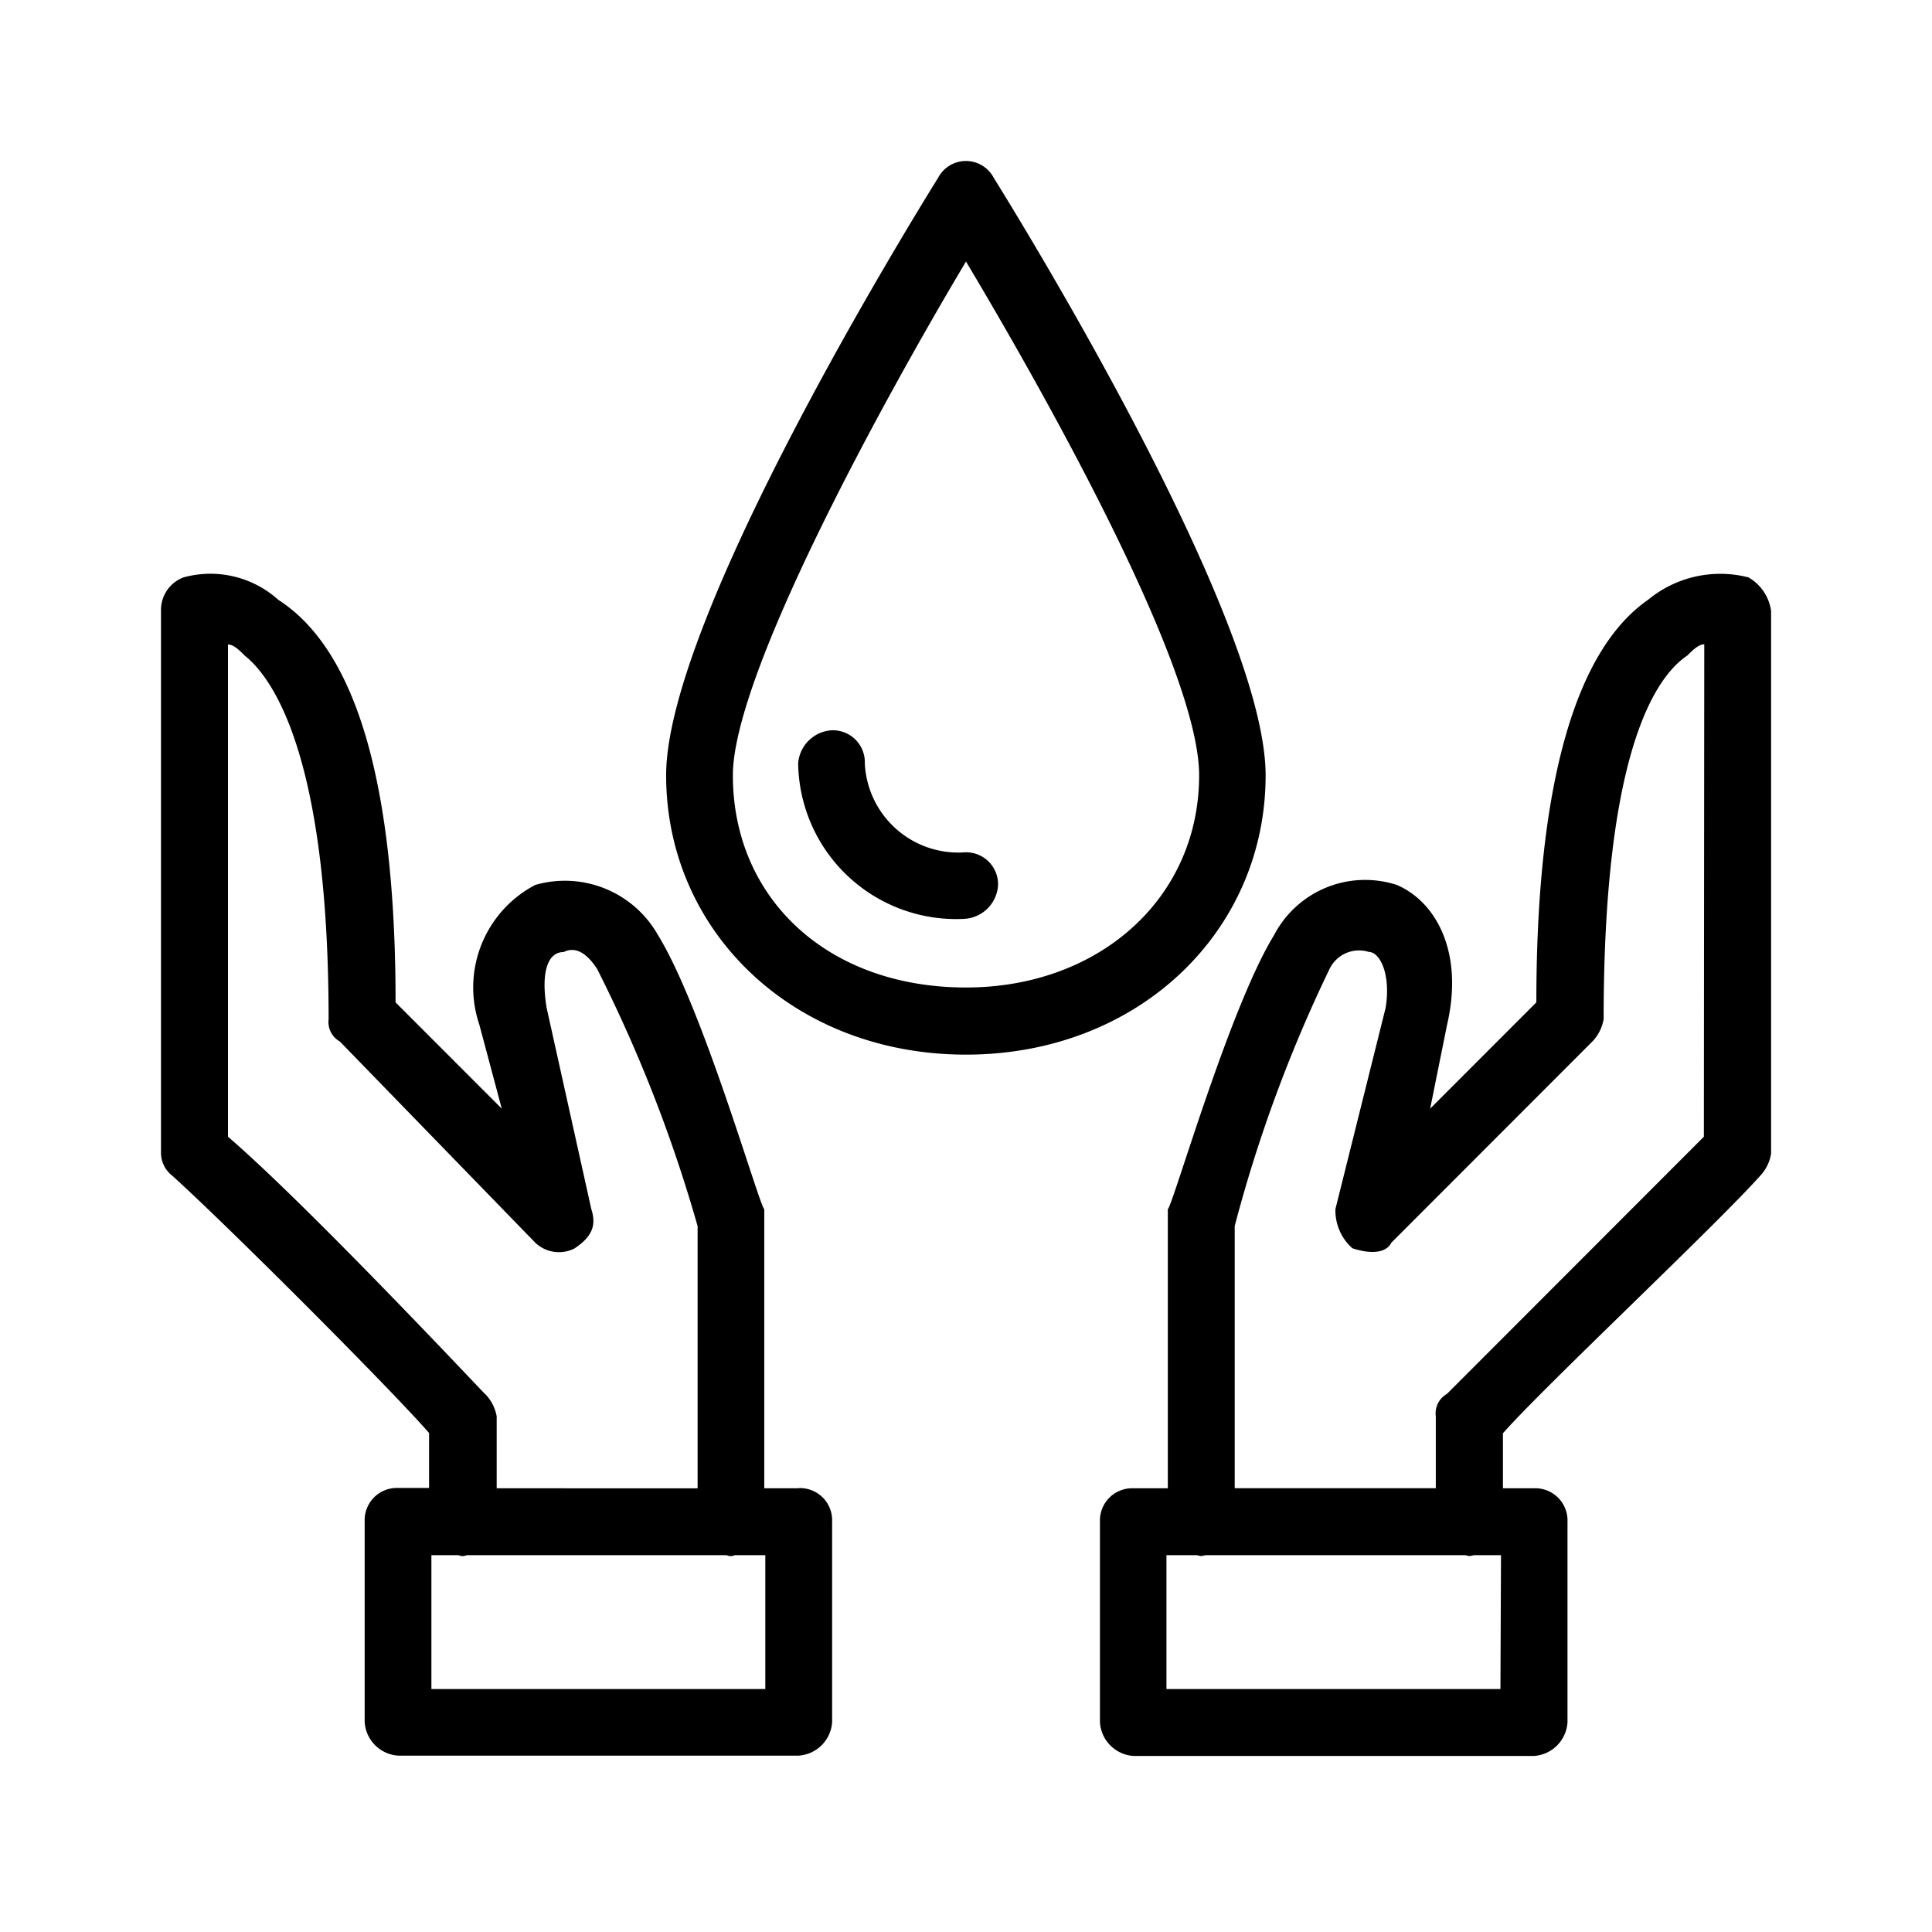 <svg xmlns="http://www.w3.org/2000/svg" width="24" height="24" fill="none" viewBox="0 0 24 24">
  <path fill="#000" fill-rule="evenodd" d="M15.722 9.631c0-1.943-3.033-6.868-3.378-7.423a.39.39 0 0 0-.69 0c-.345.555-3.379 5.48-3.379 7.423 0 1.943 1.586 3.47 3.724 3.47 2.137 0 3.723-1.527 3.723-3.47ZM12 12.267c-1.724 0-2.896-1.11-2.896-2.636 0-1.249 1.861-4.648 2.896-6.382 1.034 1.732 2.896 5.064 2.896 6.382 0 1.527-1.242 2.636-2.896 2.636Zm.398-1.266a.445.445 0 0 1-.413.413 1.963 1.963 0 0 1-2.07-1.929.445.445 0 0 1 .415-.413.397.397 0 0 1 .413.413 1.163 1.163 0 0 0 1.242 1.103.397.397 0 0 1 .413.413Zm9.324-3.828a1.408 1.408 0 0 0-1.249.278c-.902.625-1.388 2.292-1.388 5.001l-1.319 1.32.21-1.042c.21-.903-.138-1.528-.624-1.737a1.276 1.276 0 0 0-1.526.625c-.555.904-1.25 3.335-1.319 3.404v3.466h-.428a.4.4 0 0 0-.415.415v2.494a.447.447 0 0 0 .415.416h4.978a.447.447 0 0 0 .415-.416v-2.494a.4.4 0 0 0-.415-.415h-.387v-.683c.486-.556 2.637-2.573 3.192-3.195a.524.524 0 0 0 .139-.278V7.59a.57.57 0 0 0-.28-.417h.001ZM18.64 20.982h-4.15v-1.663h.38a.327.327 0 0 0 .05.011.349.349 0 0 0 .053-.011h3.23a.359.359 0 0 0 .052.011.352.352 0 0 0 .053-.011h.338l-.007 1.663Zm2.526-6.861-3.192 3.195a.277.277 0 0 0-.138.278v.893h-2.498V15.23c.289-1.1.684-2.17 1.179-3.195a.406.406 0 0 1 .486-.21c.139 0 .277.278.21.694l-.624 2.501a.629.629 0 0 0 .21.486c.21.07.416.07.485-.069l2.498-2.5a.528.528 0 0 0 .139-.278c0-3.266.624-4.238 1.04-4.516.07-.07.14-.139.21-.139l-.005 6.116ZM9.922 18.488h-.428v-3.466c-.07-.07-.763-2.5-1.319-3.404a1.329 1.329 0 0 0-1.526-.625 1.438 1.438 0 0 0-.694 1.737l.278 1.042-1.319-1.32c0-2.709-.485-4.376-1.457-5.001a1.26 1.26 0 0 0-1.179-.278A.432.432 0 0 0 2 7.59v6.738a.36.36 0 0 0 .14.277c.693.626 2.705 2.64 3.19 3.196v.683h-.385a.4.4 0 0 0-.415.415v2.494a.446.446 0 0 0 .415.416h4.977a.446.446 0 0 0 .415-.416v-2.494a.399.399 0 0 0-.416-.413l.001.002Zm-3.898-1.172c-.07-.07-2.22-2.362-3.192-3.195V8.006c.07 0 .14.07.21.14.348.277 1.04 1.25 1.04 4.515a.278.278 0 0 0 .14.277l2.429 2.501a.427.427 0 0 0 .485.07c.21-.14.278-.278.21-.487l-.555-2.5c-.07-.417 0-.695.21-.695.14-.07.28 0 .417.21a17.931 17.931 0 0 1 1.248 3.195v3.256H6.17v-.893a.525.525 0 0 0-.145-.28v.001Zm3.483 3.666H5.359v-1.663h.338a.116.116 0 0 0 .1 0h3.23a.116.116 0 0 0 .1 0h.38v1.663Z" clip-rule="evenodd"/>
</svg>
